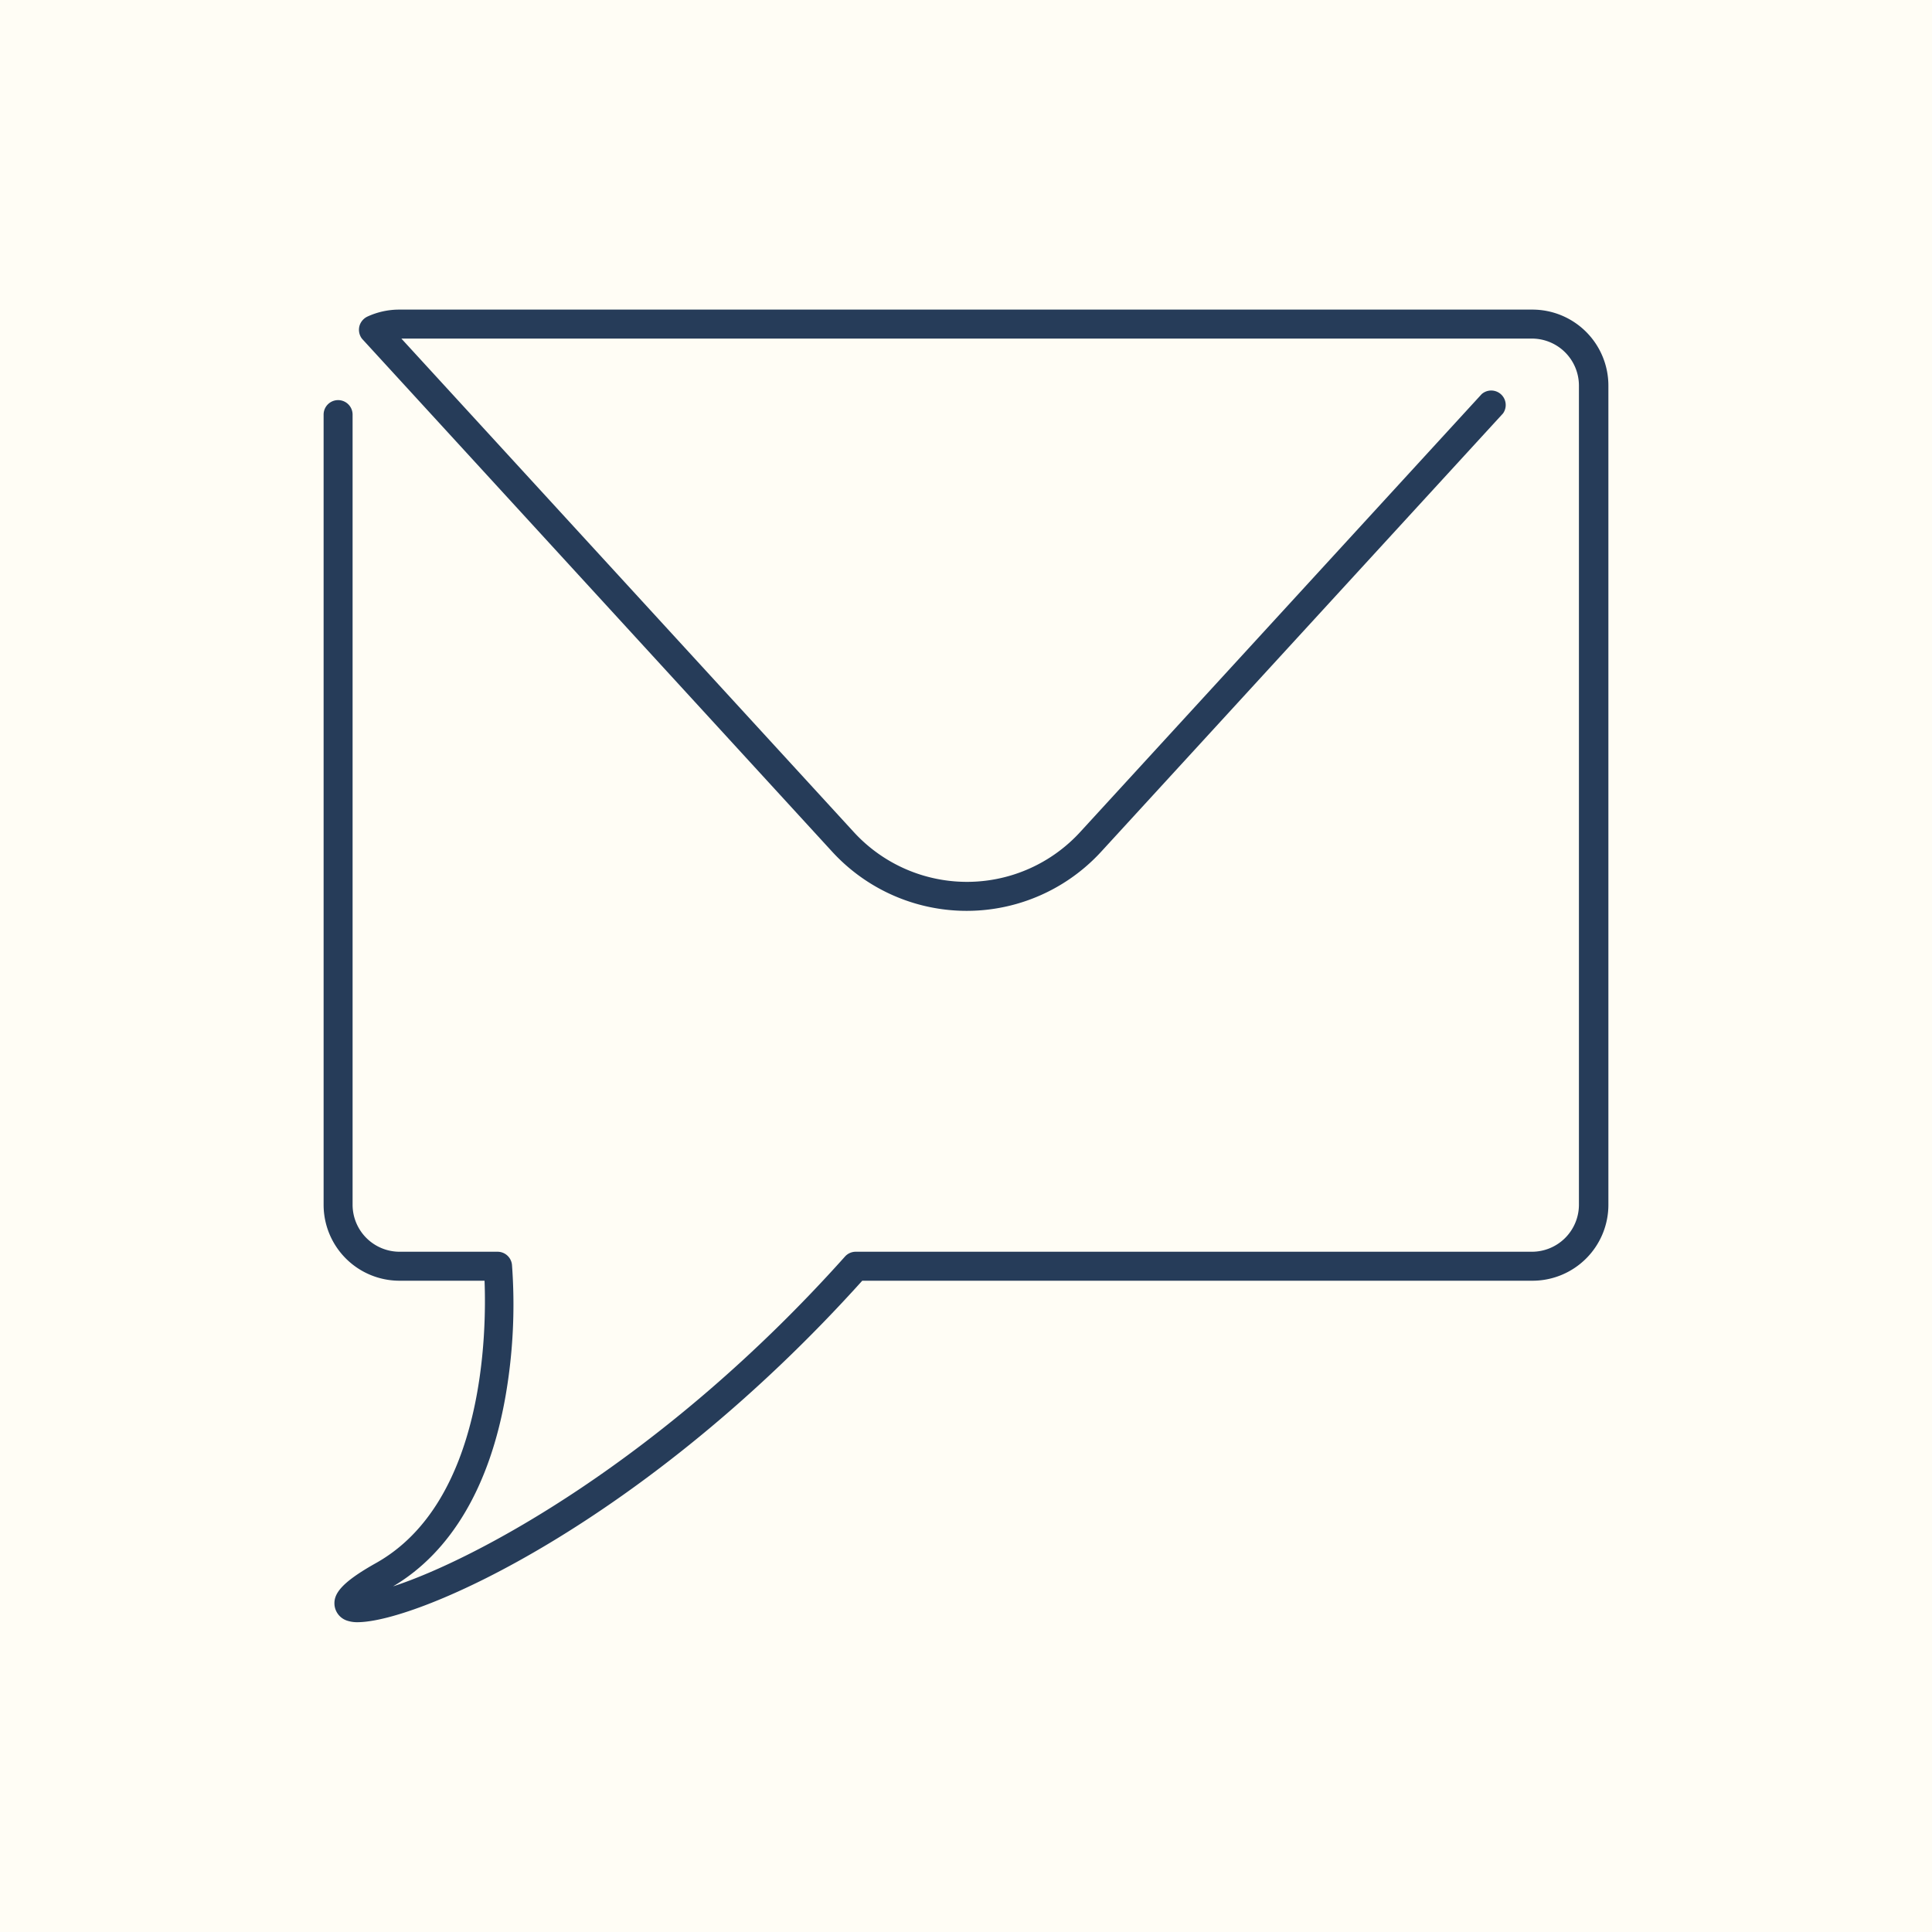 <svg xmlns="http://www.w3.org/2000/svg" viewBox="0 0 200 200"><defs><style>.cls-1{fill:#fffdf5;}.cls-2{fill:#263c59;}</style></defs><title>navicon-emailme</title><g id="Layer_2" data-name="Layer 2"><g id="email"><g id="navicon-emailme"><rect id="background" class="cls-1" width="200" height="200"/><g id="lineart-email"><path class="cls-2" d="M37,167.93a3.28,3.28,0,0,1-1-.14,1.9,1.9,0,0,1-1.37-1.61c-.11-1.13.58-2.29,4.27-4.36,11.35-6.35,11.46-24.17,11.26-29.24H41.36a7.86,7.86,0,0,1-7.86-7.86V42.92a1.5,1.5,0,0,1,3,0v81.8a4.87,4.87,0,0,0,4.86,4.86H51.51A1.5,1.5,0,0,1,53,130.94a55.28,55.28,0,0,1-.64,13.43c-1.62,9.44-5.65,16.29-11.67,19.85,8.35-2.71,27.87-13,46.78-34.14a1.49,1.49,0,0,1,1.12-.5h70a4.87,4.87,0,0,0,4.86-4.86V39.91a4.87,4.87,0,0,0-4.86-4.86H41.55L88.38,86.13a15.89,15.89,0,0,0,23.44,0L153.38,40.8a1.5,1.5,0,0,1,2.21,2L114,88.16a18.89,18.89,0,0,1-27.86,0l-48.58-53a1.31,1.31,0,0,1-.24-.34,1.53,1.53,0,0,1-.08-1.17,1.55,1.55,0,0,1,.78-.87,7.87,7.87,0,0,1,3.31-.73H158.64a7.87,7.87,0,0,1,7.86,7.86v84.81a7.86,7.86,0,0,1-7.86,7.86H89.26C66.7,157.63,43.33,167.92,37,167.93Z"/></g></g></g></g></svg>